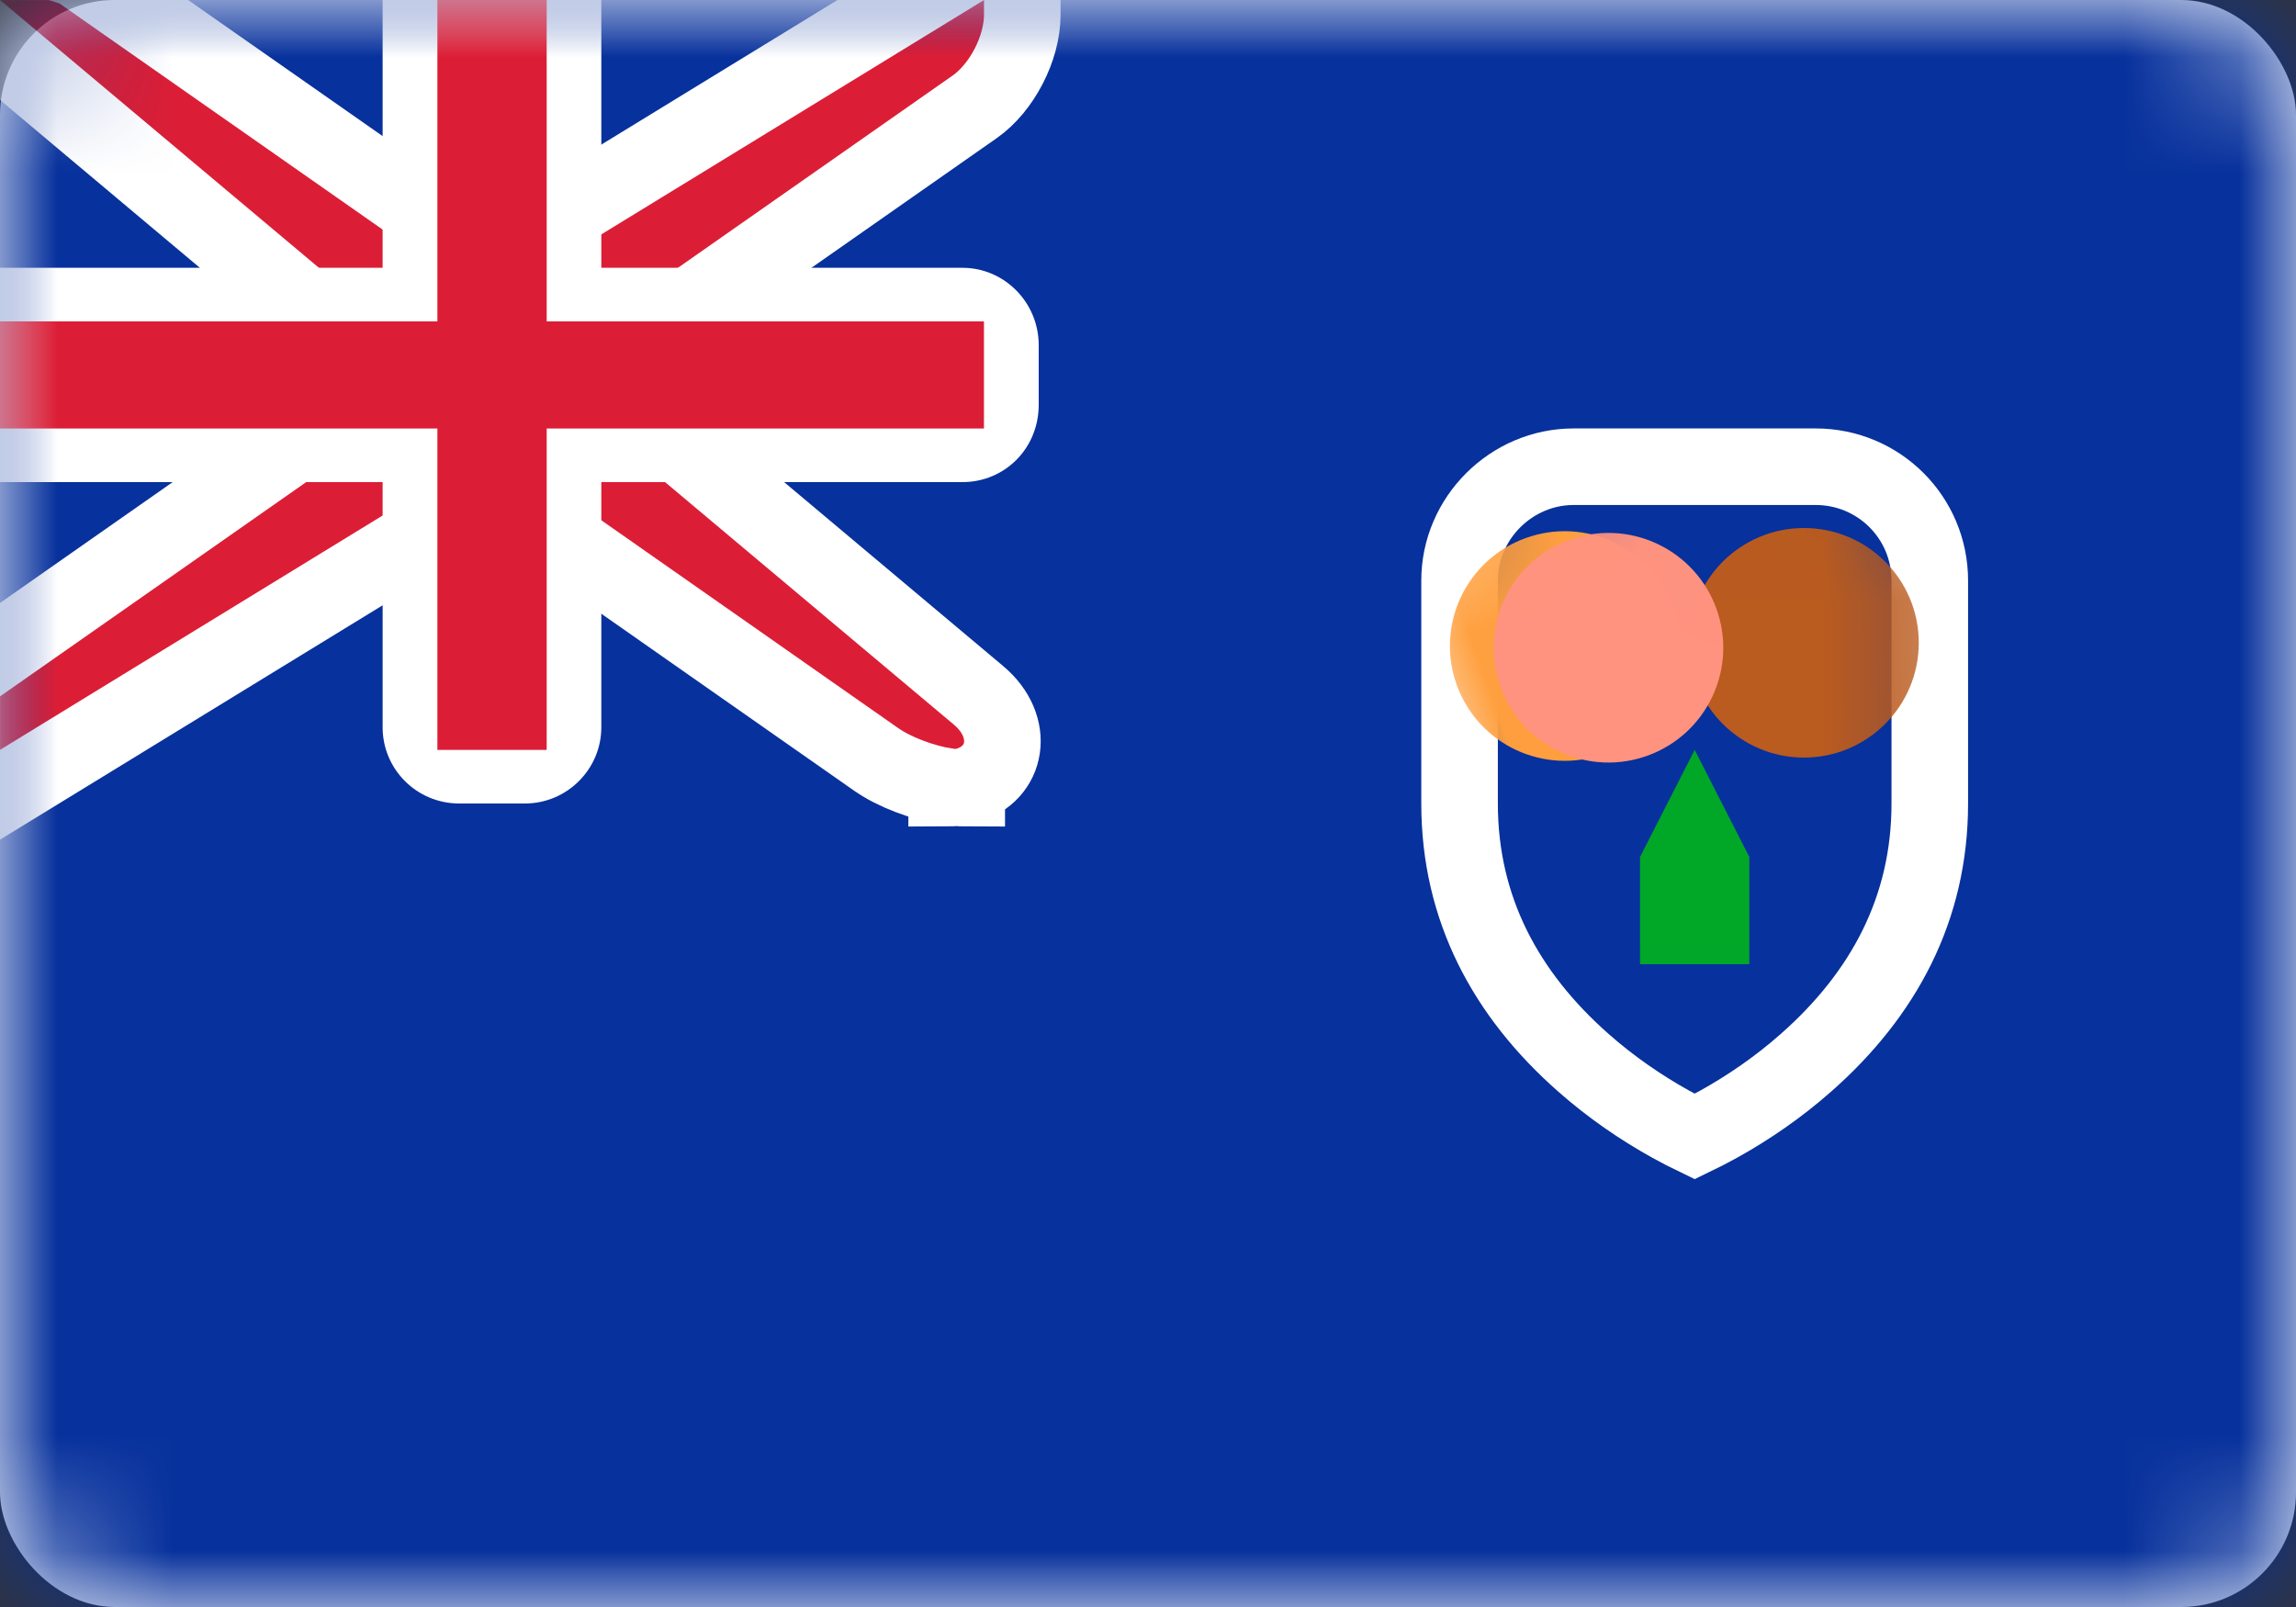 <?xml version="1.0" encoding="UTF-8"?>
<svg width="20px" height="14px" viewBox="0 0 20 14" version="1.1" xmlns="http://www.w3.org/2000/svg" xmlns:xlink="http://www.w3.org/1999/xlink">
    <rect x="0" y="0" width="20" height="14" fill="#333333" stroke="none"/>
    <!-- Generator: Sketch 50.2 (55047) - http://www.bohemiancoding.com/sketch -->
    <title>TC</title>
    <desc>Created with Sketch.</desc>
    <defs>
        <rect id="path-1" x="0" y="0" width="20" height="14" rx="1"></rect>
        <path d="M0,3.267 L2.99629431e-17,1.325 C1.34148665e-17,0.593 0.603,0 1.326,0 L3.435,0 C4.168,0 4.762,0.591 4.762,1.325 L4.762,3.267 C4.762,5.6 2.381,6.533 2.381,6.533 C2.381,6.533 0,5.6 0,3.267 Z" id="path-3"></path>
    </defs>
    <g id="Page-1" stroke="none" stroke-width="1" fill="none" fill-rule="evenodd">
        <g id="Flags" transform="translate(-604, -940)">
            <g id="TC" transform="translate(604, 940)">
                <mask id="mask-2" fill="white">
                    <use xlink:href="#path-1"></use>
                </mask>
                <use id="Mask" fill="#FFFFFF" xlink:href="#path-1"></use>
                <rect id="Mask-Copy" fill="#07319C" mask="url(#mask-2)" x="0" y="0" width="20" height="14"></rect>
                <g id="Rectangle-1105" mask="url(#mask-2)">
                    <g transform="translate(12.381, 3.733)">
                        <mask id="mask-4" fill="white">
                            <use xlink:href="#path-3"></use>
                        </mask>
                        <path stroke="#FFFFFF" stroke-width="0.667" d="M2.381,6.169 C2.439,6.141 2.51,6.105 2.591,6.06 C2.85,5.916 3.11,5.738 3.351,5.525 C4.028,4.928 4.429,4.182 4.429,3.267 L4.429,1.325 C4.429,0.776 3.985,0.333 3.435,0.333 L1.326,0.333 C0.784,0.333 0.333,0.781 0.333,1.325 L0.333,3.267 C0.333,4.182 0.734,4.928 1.411,5.525 C1.652,5.738 1.912,5.916 2.171,6.06 C2.252,6.105 2.323,6.141 2.381,6.169 Z"></path>
                        <ellipse id="Oval-193" stroke="none" fill="#BA5B1F" fill-rule="evenodd" mask="url(#mask-4)" cx="3.333" cy="1.867" rx="1" ry="1"></ellipse>
                        <ellipse id="Oval-193" stroke="none" fill="#FF9F3E" fill-rule="evenodd" mask="url(#mask-4)" transform="translate(1.249, 1.895) rotate(-20) translate(-1.249, -1.895) " cx="1.249" cy="1.895" rx="1" ry="1"></ellipse>
                        <ellipse id="Oval-193" stroke="none" fill="#FF937F" fill-rule="evenodd" mask="url(#mask-4)" transform="translate(1.63, 1.91) rotate(25) translate(-1.63, -1.91) " cx="1.63" cy="1.91" rx="1" ry="1"></ellipse>
                        <polygon id="Rectangle-1188" stroke="none" fill="#01A827" fill-rule="evenodd" mask="url(#mask-4)" points="1.905 3.733 2.381 2.8 2.857 3.733 2.857 4.667 1.905 4.667"></polygon>
                    </g>
                </g>
                <path d="M3,2.955 L-0.915,-0.333 L0.476,-0.333 L0.667,-0.273 L3.915,2 L4.668,2 L8.905,-0.595 L8.905,0.128 C8.905,0.421 8.727,0.765 8.49,0.931 L5.571,2.974 L5.571,3.578 L8.524,6.058 C8.849,6.331 8.776,6.743 8.421,6.844 L8.421,6.867 C8.391,6.867 8.36,6.865 8.327,6.862 C8.301,6.865 8.274,6.867 8.246,6.867 L8.246,6.852 C8.03,6.817 7.79,6.726 7.631,6.615 L4.657,4.533 L3.903,4.533 L-0.333,7.128 L-0.333,5.893 L3,3.56 L3,2.955 Z" id="Rectangle-36" stroke="#FFFFFF" stroke-width="0.667" fill="#DB1E36" mask="url(#mask-2)"></path>
                <path d="M0,2.333 L0,4.2 L3.333,4.2 L3.333,6.336 C3.333,6.703 3.631,7 4,7 L4.572,7 C4.94,7 5.238,6.7 5.238,6.336 L5.238,4.2 L8.384,4.2 C8.751,4.2 9.048,3.908 9.048,3.526 L9.048,3.007 C9.048,2.635 8.749,2.333 8.384,2.333 L5.238,2.333 L5.238,0 L3.333,0 L3.333,2.333 L0,2.333 Z" id="Rectangle-2" fill="#FFFFFF" mask="url(#mask-2)"></path>
                <polygon id="Rectangle-36" fill="#DB1E36" mask="url(#mask-2)" points="0 2.8 3.81 2.8 3.81 2.333 3.81 0 4.762 0 4.762 2.333 4.762 2.8 8.571 2.8 8.571 3.733 4.762 3.733 4.762 4.2 4.762 6.533 3.81 6.533 3.81 4.2 3.81 3.733 0 3.733"></polygon>
            </g>
        </g>
    </g>
</svg>